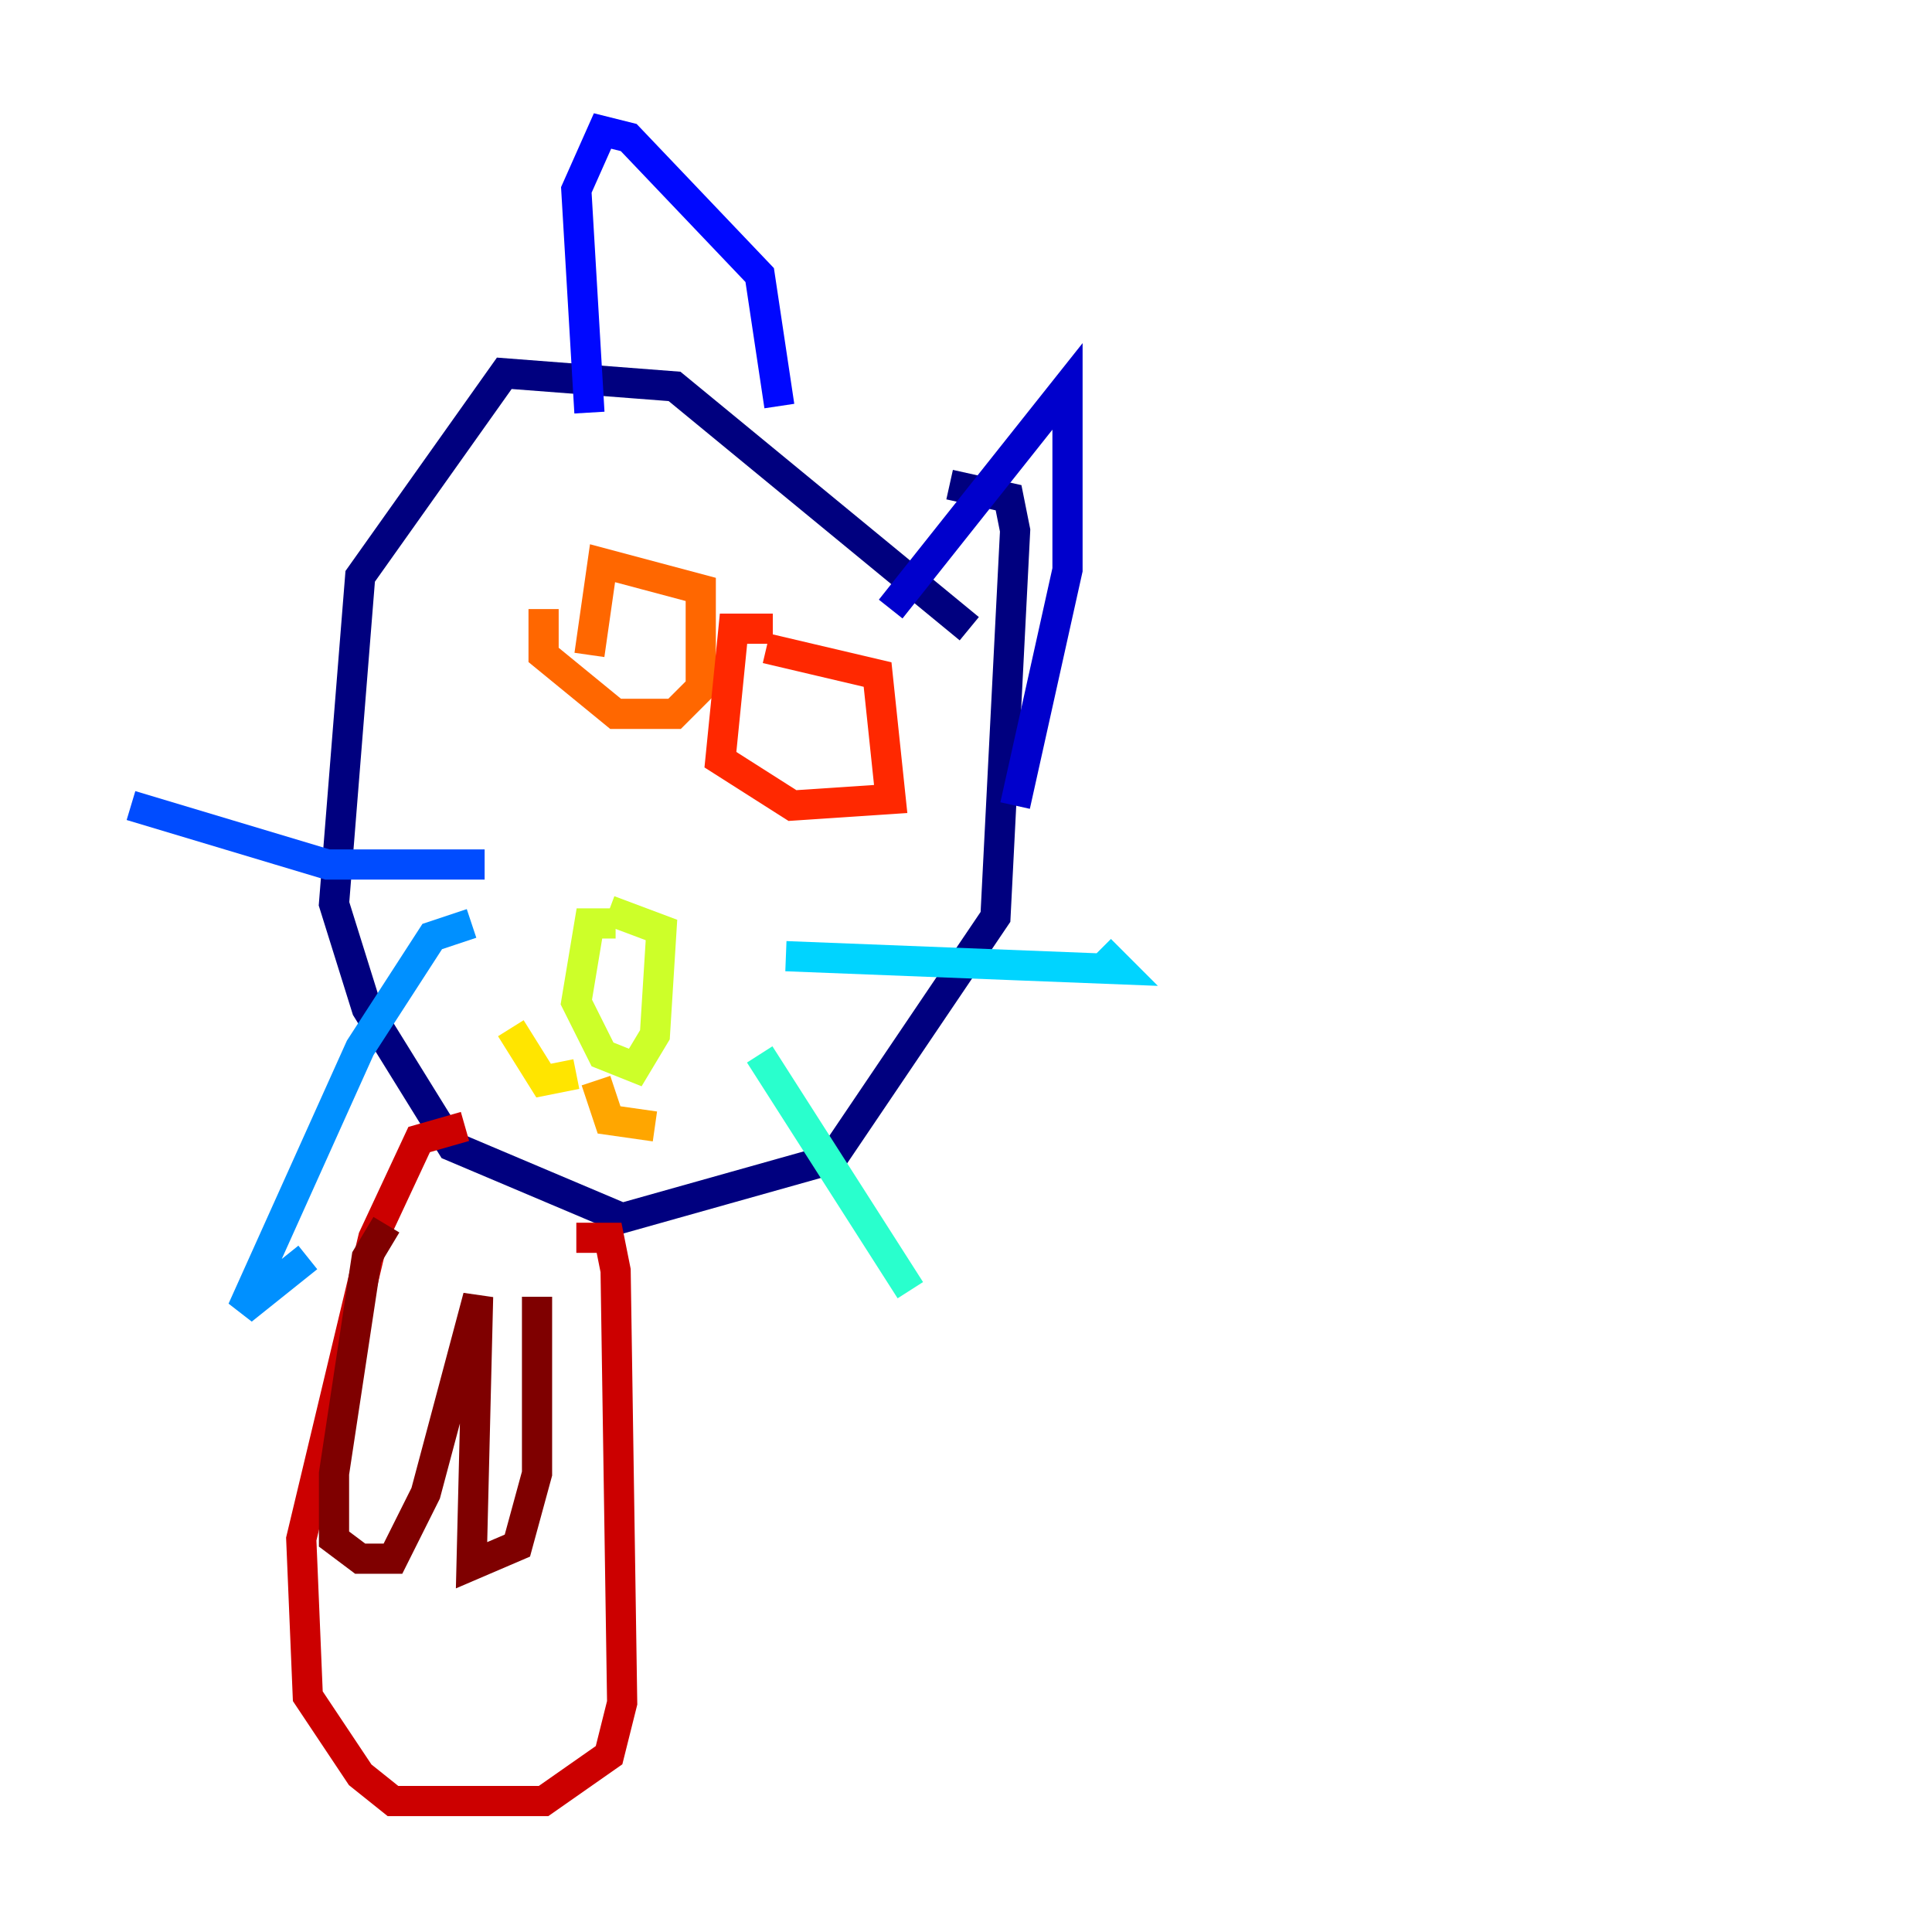 <?xml version="1.0" encoding="utf-8" ?>
<svg baseProfile="tiny" height="128" version="1.2" viewBox="0,0,128,128" width="128" xmlns="http://www.w3.org/2000/svg" xmlns:ev="http://www.w3.org/2001/xml-events" xmlns:xlink="http://www.w3.org/1999/xlink"><defs /><polyline fill="none" points="64.217,41.654 44.691,25.6 33.41,24.732 23.864,38.183 22.129,59.878 24.298,66.82 29.939,75.932 41.22,80.705 55.105,76.8 65.953,60.746 67.254,35.146 66.82,32.976 62.915,32.108" stroke="#00007f" stroke-width="2" /><polyline fill="none" points="59.01,40.352 70.725,25.6 70.725,37.749 67.254,53.37" stroke="#0000cc" stroke-width="2" /><polyline fill="none" points="51.634,26.902 50.332,18.224 41.654,9.112 39.919,8.678 38.183,12.583 39.051,27.336" stroke="#0008ff" stroke-width="2" /><polyline fill="none" points="32.108,57.275 21.695,57.275 8.678,53.37" stroke="#004cff" stroke-width="2" /><polyline fill="none" points="31.241,61.18 28.637,62.047 23.864,69.424 16.054,86.78 20.393,83.308" stroke="#0090ff" stroke-width="2" /><polyline fill="none" points="52.068,63.349 74.197,64.217 72.895,62.915" stroke="#00d4ff" stroke-width="2" /><polyline fill="none" points="50.332,69.858 60.312,85.478" stroke="#29ffcd" stroke-width="2" /><polyline fill="none" points="41.654,61.18 41.654,61.18" stroke="#5fff96" stroke-width="2" /><polyline fill="none" points="41.654,61.18 41.654,61.18" stroke="#96ff5f" stroke-width="2" /><polyline fill="none" points="40.786,61.18 39.051,61.18 38.183,66.386 39.919,69.858 42.088,70.725 43.39,68.556 43.824,61.614 40.352,60.312" stroke="#cdff29" stroke-width="2" /><polyline fill="none" points="38.183,71.159 36.014,71.593 33.844,68.122" stroke="#ffe500" stroke-width="2" /><polyline fill="none" points="39.485,71.593 40.352,74.197 43.39,74.63" stroke="#ffa600" stroke-width="2" /><polyline fill="none" points="36.014,40.352 36.014,43.39 40.786,47.295 44.691,47.295 46.427,45.559 46.427,39.051 39.919,37.315 39.051,43.39" stroke="#ff6700" stroke-width="2" /><polyline fill="none" points="51.2,41.654 48.597,41.654 47.729,50.332 52.502,53.37 59.01,52.936 58.142,44.691 50.766,42.956" stroke="#ff2800" stroke-width="2" /><polyline fill="none" points="30.807,74.63 27.77,75.498 24.732,82.007 19.959,101.966 20.393,112.38 23.864,117.586 26.034,119.322 36.014,119.322 40.352,116.285 41.22,112.814 40.786,84.176 40.352,82.007 38.183,82.007" stroke="#cc0000" stroke-width="2" /><polyline fill="none" points="25.6,81.139 24.298,83.308 22.129,97.627 22.129,101.966 23.864,103.268 26.034,103.268 28.203,98.929 31.675,85.912 31.241,103.702 34.278,102.4 35.58,97.627 35.58,85.912" stroke="#7f0000" stroke-width="2" /></svg>